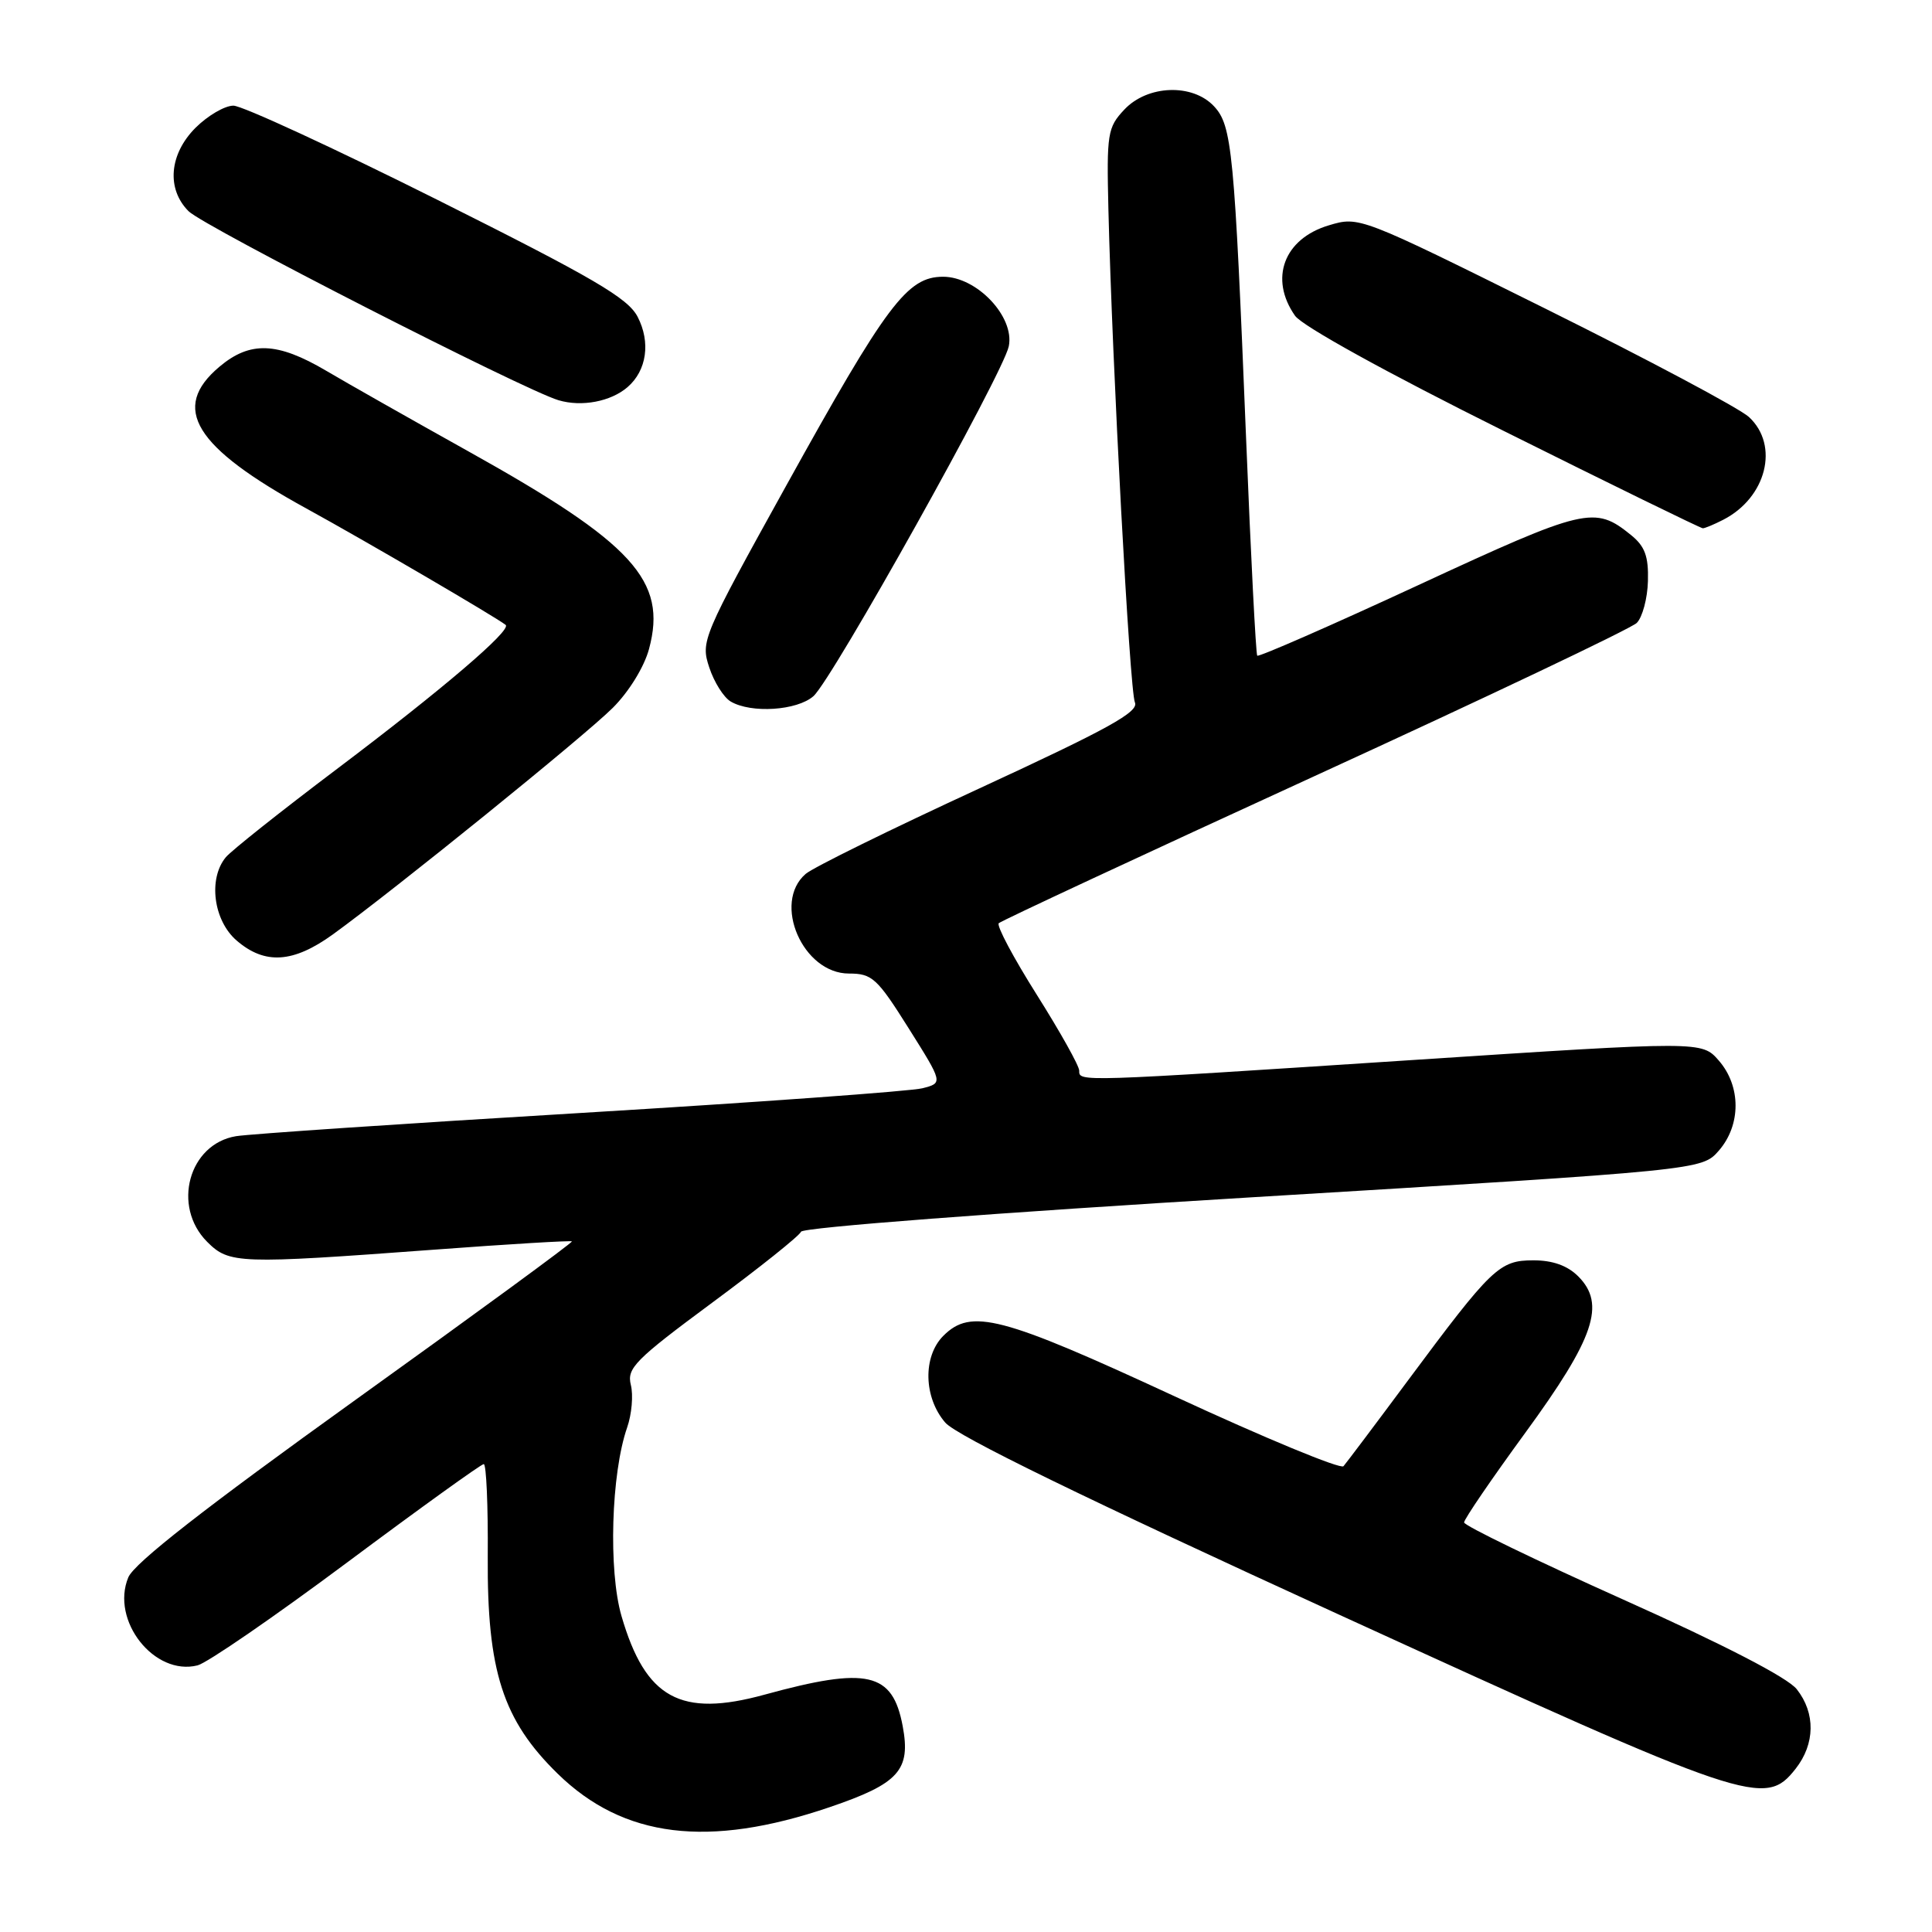 <?xml version="1.0" encoding="UTF-8" standalone="no"?>
<!DOCTYPE svg PUBLIC "-//W3C//DTD SVG 1.1//EN" "http://www.w3.org/Graphics/SVG/1.1/DTD/svg11.dtd" >
<svg xmlns="http://www.w3.org/2000/svg" xmlns:xlink="http://www.w3.org/1999/xlink" version="1.1" viewBox="0 0 256 256">
 <g >
 <path fill="currentColor"
d=" M 109.90 239.47 C 119.11 236.34 120.71 234.57 119.61 228.71 C 118.27 221.57 114.95 220.81 101.31 224.55 C 90.17 227.61 85.53 225.06 82.35 214.13 C 80.60 208.10 80.98 195.22 83.10 189.15 C 83.71 187.40 83.93 184.86 83.59 183.51 C 83.04 181.30 84.13 180.19 94.37 172.61 C 100.64 167.98 105.94 163.74 106.14 163.21 C 106.34 162.65 131.92 160.70 166.00 158.64 C 225.50 155.04 225.50 155.04 227.75 152.47 C 230.71 149.07 230.71 143.93 227.75 140.53 C 225.50 137.95 225.50 137.95 187.00 140.47 C 142.53 143.38 143.00 143.36 143.00 141.86 C 143.00 141.23 140.47 136.71 137.38 131.81 C 134.29 126.91 132.02 122.65 132.34 122.33 C 132.65 122.02 151.49 113.24 174.20 102.83 C 196.92 92.42 216.12 83.29 216.88 82.54 C 217.63 81.79 218.30 79.29 218.36 76.99 C 218.45 73.71 217.96 72.38 216.11 70.89 C 211.30 66.99 210.09 67.27 187.96 77.52 C 176.39 82.88 166.77 87.09 166.59 86.88 C 166.41 86.67 165.74 73.68 165.11 58.00 C 163.57 20.00 163.25 16.64 160.87 14.09 C 158.02 11.03 152.05 11.25 148.98 14.52 C 146.75 16.89 146.63 17.68 146.87 27.77 C 147.37 48.32 149.69 91.51 150.38 93.07 C 150.94 94.33 146.87 96.57 129.79 104.46 C 118.08 109.86 107.71 114.96 106.75 115.80 C 102.31 119.64 106.38 129.00 112.49 129.00 C 115.56 129.00 116.22 129.60 120.40 136.25 C 124.96 143.50 124.96 143.50 122.23 144.20 C 120.73 144.59 100.38 146.06 77.00 147.47 C 53.62 148.87 33.05 150.26 31.28 150.55 C 25.01 151.58 22.75 159.84 27.45 164.55 C 30.38 167.47 31.55 167.51 57.50 165.59 C 67.40 164.85 75.63 164.36 75.78 164.49 C 75.93 164.62 63.02 174.07 47.09 185.50 C 27.10 199.85 17.78 207.13 17.00 209.01 C 14.63 214.73 20.45 222.11 26.18 220.67 C 27.45 220.35 36.37 214.21 45.99 207.04 C 55.61 199.87 63.76 194.00 64.10 194.00 C 64.44 194.00 64.68 199.51 64.63 206.25 C 64.53 221.42 66.63 227.93 73.90 235.03 C 82.61 243.54 93.85 244.93 109.90 239.47 Z  M 237.93 234.37 C 240.52 231.07 240.58 227.00 238.08 223.83 C 236.87 222.29 228.45 217.94 215.09 211.95 C 203.49 206.75 194.00 202.15 194.00 201.73 C 194.00 201.30 197.65 195.96 202.11 189.85 C 211.29 177.28 212.80 172.80 209.12 169.12 C 207.70 167.70 205.74 167.00 203.19 167.00 C 198.66 167.00 197.68 167.95 186.50 183.00 C 182.21 188.78 178.39 193.85 178.02 194.28 C 177.64 194.71 167.59 190.55 155.67 185.03 C 132.66 174.37 128.67 173.33 125.00 177.00 C 122.26 179.74 122.38 185.17 125.25 188.50 C 126.77 190.26 143.68 198.51 177.50 213.98 C 231.99 238.90 233.86 239.53 237.93 234.37 Z  M 44.10 123.82 C 52.26 117.91 77.45 97.53 81.19 93.80 C 83.34 91.66 85.36 88.37 86.00 85.99 C 88.44 76.94 83.91 71.98 62.00 59.77 C 54.58 55.63 46.12 50.84 43.21 49.12 C 36.74 45.31 33.14 45.17 29.08 48.59 C 22.56 54.07 25.72 59.22 40.60 67.38 C 48.42 71.67 65.62 81.72 67.00 82.80 C 67.85 83.47 58.66 91.32 44.65 101.89 C 37.28 107.45 30.65 112.71 29.92 113.59 C 27.56 116.44 28.28 121.98 31.36 124.63 C 35.10 127.85 38.85 127.61 44.10 123.82 Z  M 107.78 92.25 C 110.27 90.06 132.95 49.45 133.67 45.88 C 134.46 41.97 129.44 36.67 124.97 36.67 C 120.21 36.67 117.52 40.26 104.15 64.40 C 93.05 84.44 92.83 84.97 93.98 88.44 C 94.62 90.39 95.90 92.42 96.83 92.96 C 99.54 94.55 105.60 94.16 107.78 92.25 Z  M 228.32 68.88 C 234.06 65.95 235.81 59.02 231.75 55.26 C 230.51 54.11 218.39 47.66 204.80 40.91 C 180.13 28.66 180.11 28.65 176.07 29.86 C 170.12 31.64 168.15 36.92 171.60 41.84 C 172.56 43.20 183.70 49.36 199.17 57.06 C 213.45 64.18 225.36 70.00 225.63 70.00 C 225.91 70.00 227.11 69.50 228.32 68.88 Z  M 83.16 51.29 C 85.70 49.09 86.23 45.35 84.49 41.98 C 83.20 39.49 78.68 36.85 57.98 26.49 C 44.25 19.62 32.08 14.00 30.93 14.00 C 29.78 14.00 27.53 15.32 25.92 16.92 C 22.42 20.42 22.03 25.03 24.99 27.99 C 27.00 30.00 69.37 51.65 74.00 53.03 C 77.07 53.95 80.95 53.21 83.16 51.29 Z "/>
</g>
</svg>